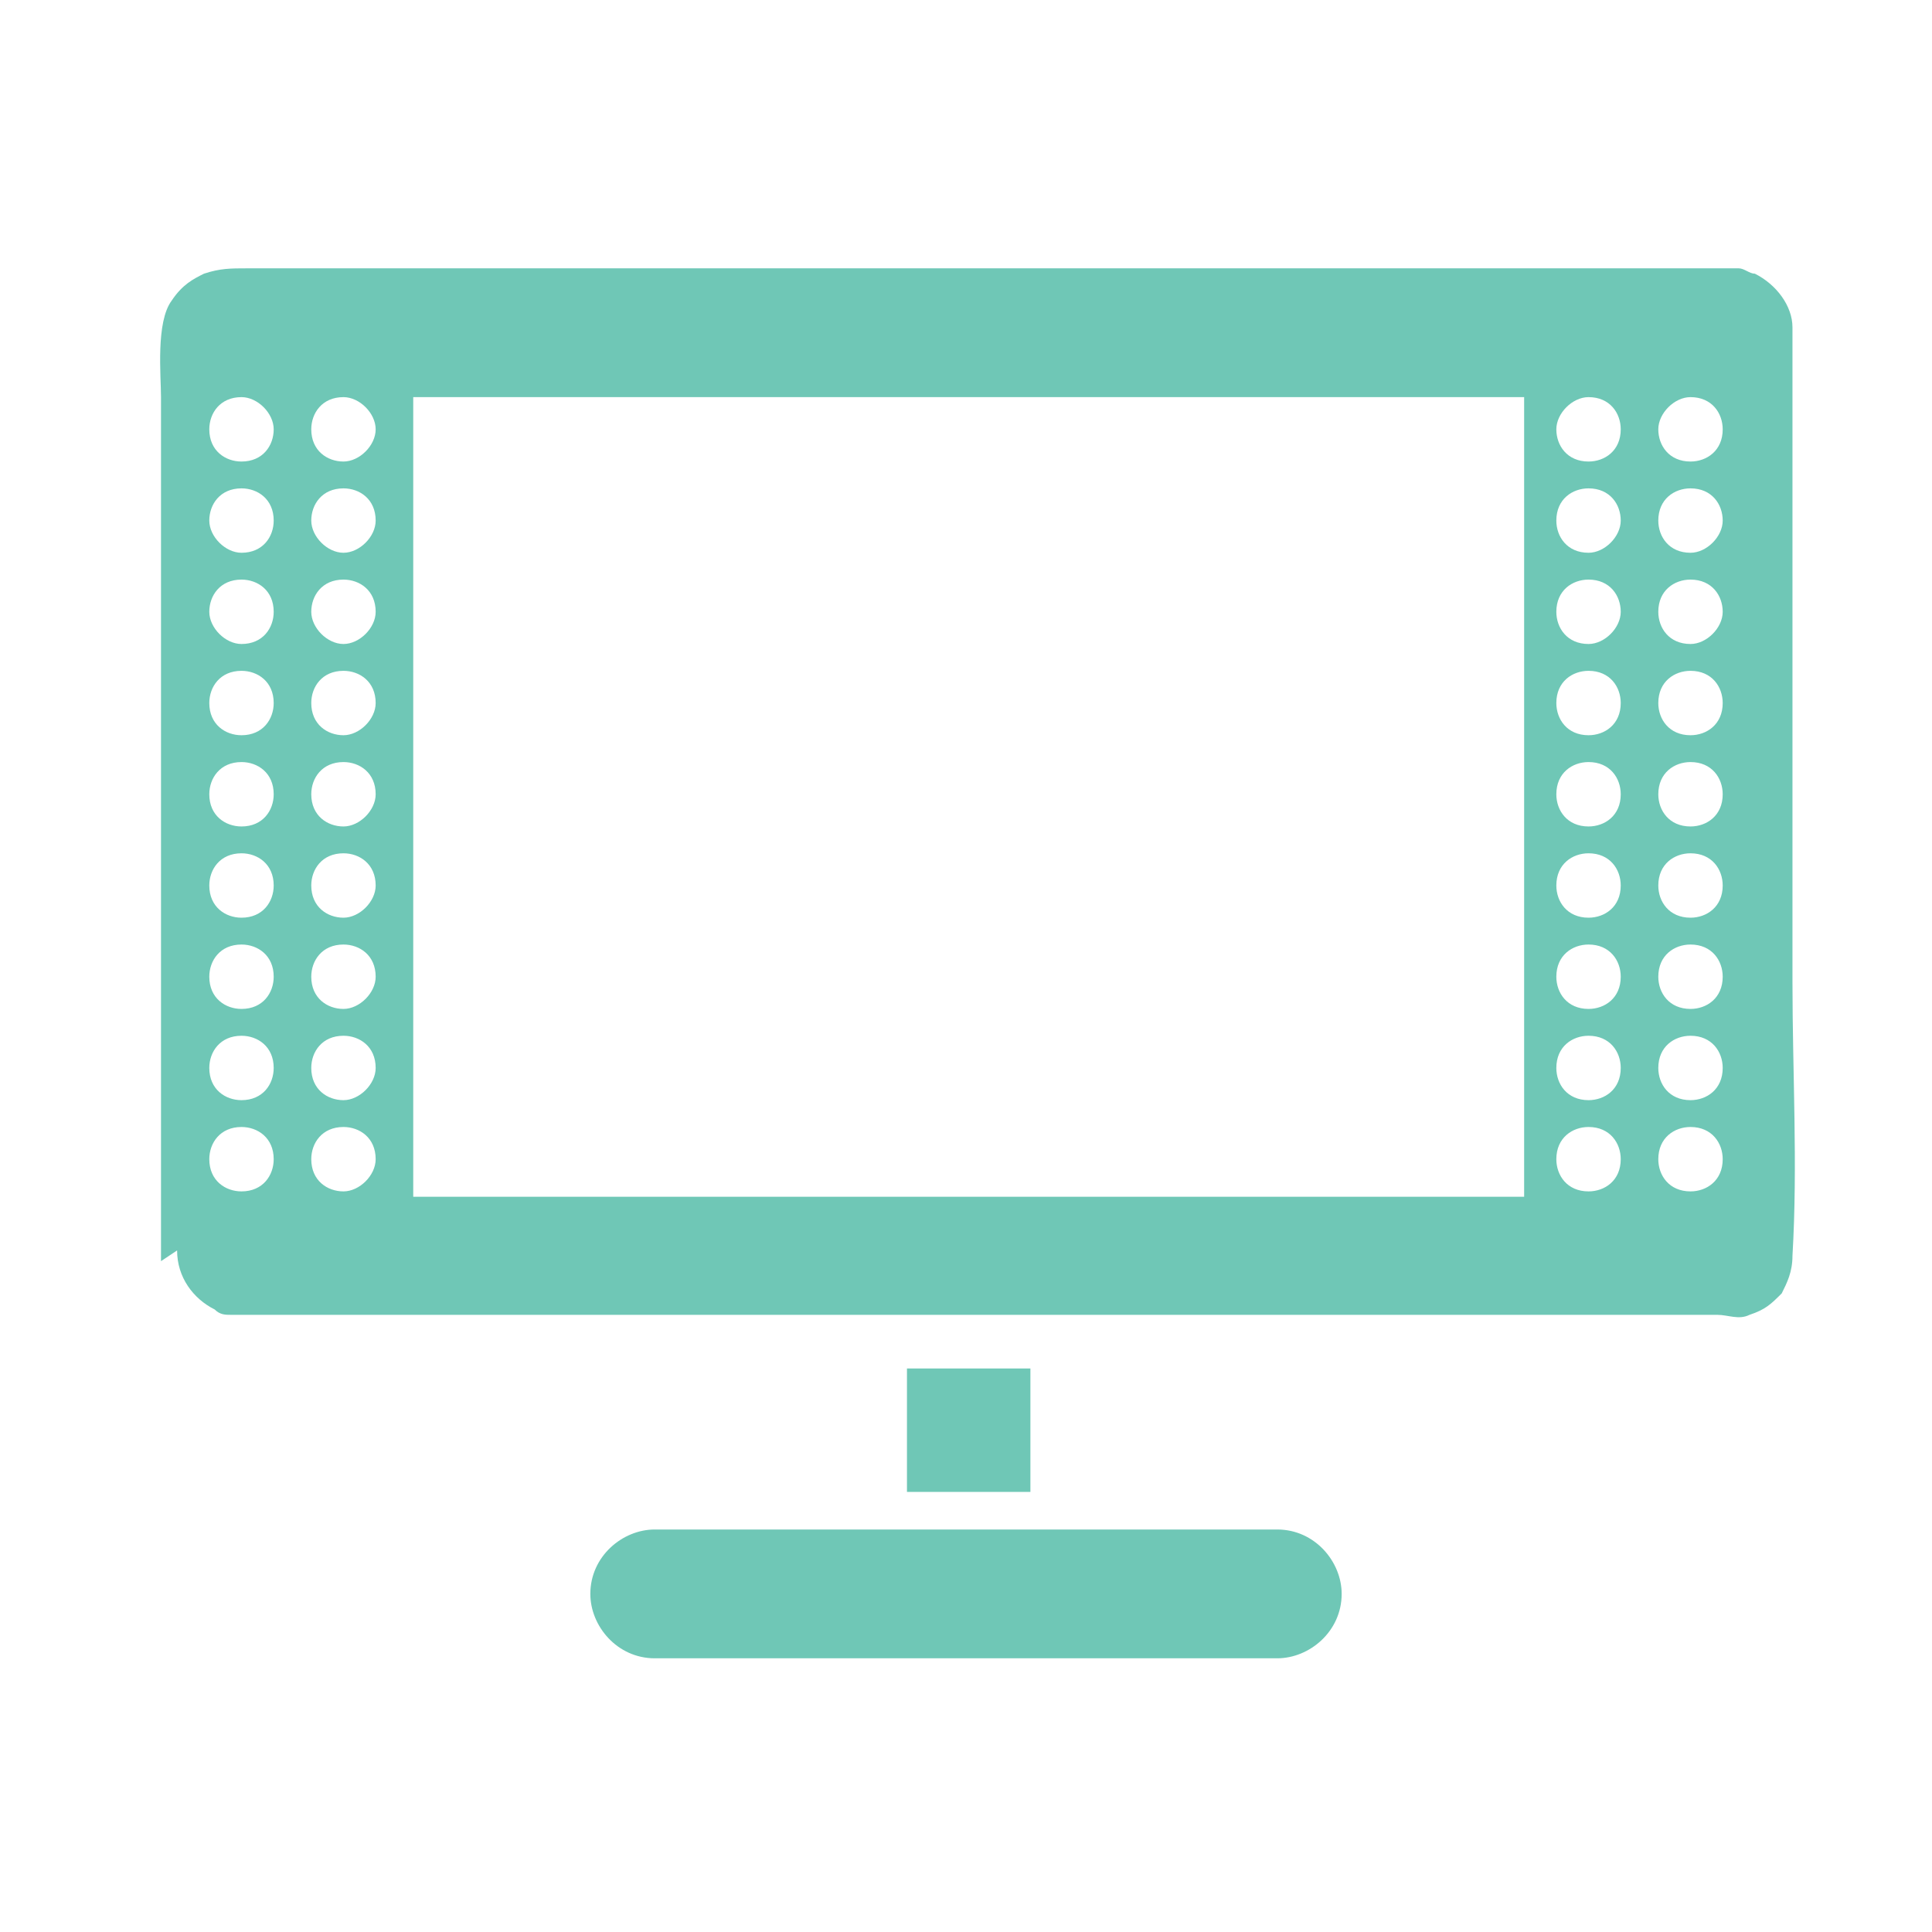 <?xml version="1.0" encoding="UTF-8"?>
<!DOCTYPE svg PUBLIC "-//W3C//DTD SVG 1.1//EN" "http://www.w3.org/Graphics/SVG/1.1/DTD/svg11.dtd">
<!-- Creator: CorelDRAW 2020 (64-Bit) -->
<svg xmlns="http://www.w3.org/2000/svg" xml:space="preserve" width="36px" height="36px" version="1.1" style="shape-rendering:geometricPrecision; text-rendering:geometricPrecision; image-rendering:optimizeQuality; fill-rule:evenodd; clip-rule:evenodd"
viewBox="0 0 360 360"
 xmlns:xlink="http://www.w3.org/1999/xlink"
 xmlns:xodm="http://www.corel.com/coreldraw/odm/2003">
 <defs>
  <style type="text/css">
   <![CDATA[
    .fil0 {fill:none}
    .fil1 {fill:#6FC7B6}
   ]]>
  </style>
 </defs>
 <g id="Default">
  <g id="_1678305139536">
   <rect class="fil0" width="360" height="360"/>
   <path class="fil1" d="M122 309c39,0 77,0 116,0 6,0 12,-5 12,-12 0,-6 -5,-12 -12,-12 -39,0 -77,0 -116,0 -6,0 -12,5 -12,12 0,6 5,12 12,12zm168 -229c0,-3 3,-6 6,-6 4,0 6,3 6,6 0,4 -3,6 -6,6 -4,0 -6,-3 -6,-6zm-220 0c0,-3 -3,-6 -6,-6 -4,0 -6,3 -6,6 0,4 3,6 6,6 3,0 6,-3 6,-6zm-19 0c0,-3 -3,-6 -6,-6 -4,0 -6,3 -6,6 0,4 3,6 6,6 4,0 6,-3 6,-6zm0 17c0,-4 -3,-6 -6,-6 -4,0 -6,3 -6,6 0,3 3,6 6,6 4,0 6,-3 6,-6zm19 0c0,-4 -3,-6 -6,-6 -4,0 -6,3 -6,6 0,3 3,6 6,6 3,0 6,-3 6,-6zm0 17c0,-4 -3,-6 -6,-6 -4,0 -6,3 -6,6 0,3 3,6 6,6 3,0 6,-3 6,-6zm-19 0c0,-4 -3,-6 -6,-6 -4,0 -6,3 -6,6 0,3 3,6 6,6 4,0 6,-3 6,-6zm19 17c0,-4 -3,-6 -6,-6 -4,0 -6,3 -6,6 0,4 3,6 6,6 3,0 6,-3 6,-6zm-19 0c0,-4 -3,-6 -6,-6 -4,0 -6,3 -6,6 0,4 3,6 6,6 4,0 6,-3 6,-6zm19 17c0,-4 -3,-6 -6,-6 -4,0 -6,3 -6,6 0,4 3,6 6,6 3,0 6,-3 6,-6zm-19 0c0,-4 -3,-6 -6,-6 -4,0 -6,3 -6,6 0,4 3,6 6,6 4,0 6,-3 6,-6zm19 17c0,-4 -3,-6 -6,-6 -4,0 -6,3 -6,6 0,4 3,6 6,6 3,0 6,-3 6,-6zm-19 0c0,-4 -3,-6 -6,-6 -4,0 -6,3 -6,6 0,4 3,6 6,6 4,0 6,-3 6,-6zm19 17c0,-4 -3,-6 -6,-6 -4,0 -6,3 -6,6 0,4 3,6 6,6 3,0 6,-3 6,-6zm-19 0c0,-4 -3,-6 -6,-6 -4,0 -6,3 -6,6 0,4 3,6 6,6 4,0 6,-3 6,-6zm19 17c0,-4 -3,-6 -6,-6 -4,0 -6,3 -6,6 0,4 3,6 6,6 3,0 6,-3 6,-6zm-19 0c0,-4 -3,-6 -6,-6 -4,0 -6,3 -6,6 0,4 3,6 6,6 4,0 6,-3 6,-6zm19 17c0,-4 -3,-6 -6,-6 -4,0 -6,3 -6,6 0,4 3,6 6,6 3,0 6,-3 6,-6zm-19 0c0,-4 -3,-6 -6,-6 -4,0 -6,3 -6,6 0,4 3,6 6,6 4,0 6,-3 6,-6zm258 0c0,-4 3,-6 6,-6 4,0 6,3 6,6 0,4 -3,6 -6,6 -4,0 -6,-3 -6,-6zm-19 0c0,-4 3,-6 6,-6 4,0 6,3 6,6 0,4 -3,6 -6,6 -4,0 -6,-3 -6,-6zm19 -17c0,-4 3,-6 6,-6 4,0 6,3 6,6 0,4 -3,6 -6,6 -4,0 -6,-3 -6,-6zm-19 0c0,-4 3,-6 6,-6 4,0 6,3 6,6 0,4 -3,6 -6,6 -4,0 -6,-3 -6,-6zm19 -17c0,-4 3,-6 6,-6 4,0 6,3 6,6 0,4 -3,6 -6,6 -4,0 -6,-3 -6,-6zm-19 0c0,-4 3,-6 6,-6 4,0 6,3 6,6 0,4 -3,6 -6,6 -4,0 -6,-3 -6,-6zm19 -17c0,-4 3,-6 6,-6 4,0 6,3 6,6 0,4 -3,6 -6,6 -4,0 -6,-3 -6,-6zm-19 0c0,-4 3,-6 6,-6 4,0 6,3 6,6 0,4 -3,6 -6,6 -4,0 -6,-3 -6,-6zm19 -17c0,-4 3,-6 6,-6 4,0 6,3 6,6 0,4 -3,6 -6,6 -4,0 -6,-3 -6,-6zm-19 0c0,-4 3,-6 6,-6 4,0 6,3 6,6 0,4 -3,6 -6,6 -4,0 -6,-3 -6,-6zm19 -17c0,-4 3,-6 6,-6 4,0 6,3 6,6 0,4 -3,6 -6,6 -4,0 -6,-3 -6,-6zm-19 0c0,-4 3,-6 6,-6 4,0 6,3 6,6 0,4 -3,6 -6,6 -4,0 -6,-3 -6,-6zm19 -17c0,-4 3,-6 6,-6 4,0 6,3 6,6 0,3 -3,6 -6,6 -4,0 -6,-3 -6,-6zm-19 0c0,-4 3,-6 6,-6 4,0 6,3 6,6 0,3 -3,6 -6,6 -4,0 -6,-3 -6,-6zm0 -17c0,-4 3,-6 6,-6 4,0 6,3 6,6 0,3 -3,6 -6,6 -4,0 -6,-3 -6,-6zm19 0c0,-4 3,-6 6,-6 4,0 6,3 6,6 0,3 -3,6 -6,6 -4,0 -6,-3 -6,-6zm0 -17c0,-3 3,-6 6,-6 4,0 6,3 6,6 0,4 -3,6 -6,6 -4,0 -6,-3 -6,-6zm-232 143l207 0 0 -149 -207 0 0 149zm-47 12c0,-41 0,-81 0,-122 0,-13 0,-26 0,-39 0,-4 -1,-14 2,-18 2,-3 4,-4 6,-5 3,-1 5,-1 8,-1 16,0 33,0 49,0 41,0 81,0 122,0 30,0 59,0 89,0 5,0 10,0 16,0 1,0 1,0 2,0 1,0 2,1 3,1 4,2 7,6 7,10 0,41 0,81 0,122 0,17 1,34 0,51 0,3 -1,5 -2,7 -2,2 -3,3 -6,4 -2,1 -4,0 -6,0 -17,0 -33,0 -50,0 -41,0 -81,0 -122,0 -28,0 -55,0 -83,0 -7,0 -13,0 -20,0 -1,0 -1,0 -2,0 -1,0 -2,0 -3,-1 -4,-2 -7,-6 -7,-11zm139 43l23 0 0 -23 -23 0 0 23z"/>
  </g>
 </g>
</svg>
